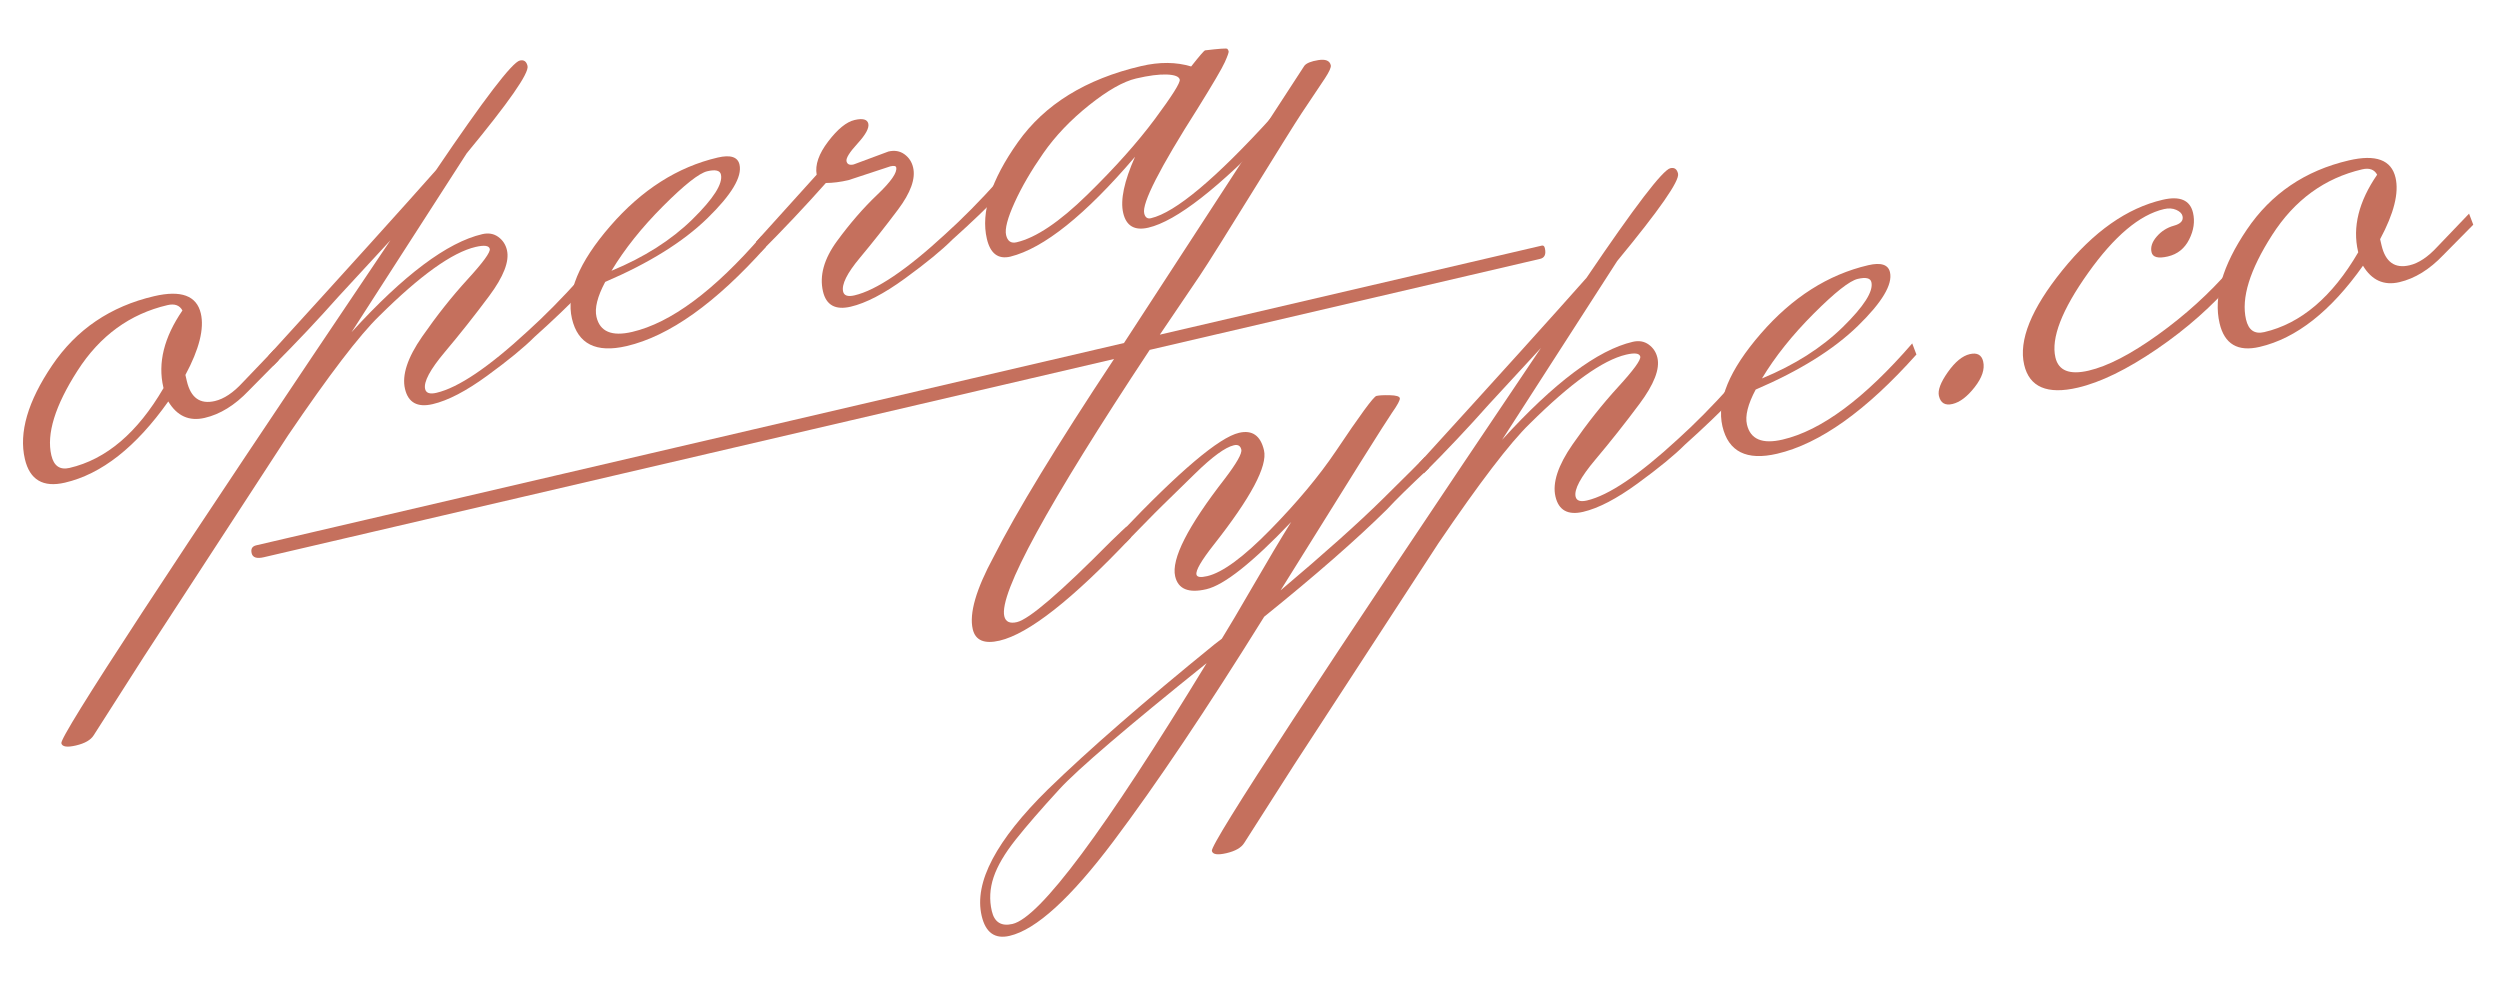 <?xml version="1.0" encoding="utf-8"?>
<!-- Generator: Adobe Illustrator 25.4.1, SVG Export Plug-In . SVG Version: 6.00 Build 0)  -->
<svg version="1.1" id="Layer_1" xmlns="http://www.w3.org/2000/svg" xmlns:xlink="http://www.w3.org/1999/xlink" x="0px" y="0px"
	 viewBox="0 0 1691.16 676.17" style="enable-background:new 0 0 1691.16 676.17;" xml:space="preserve">
<style type="text/css">
	.st0{fill:#767678;stroke:#767678;stroke-width:7.452;stroke-linecap:round;stroke-linejoin:round;stroke-miterlimit:10;}
	.st1{fill:none;stroke:#767678;stroke-width:7.452;stroke-linecap:round;stroke-linejoin:round;stroke-miterlimit:10;}
	.st2{fill:#FEFCF3;}
	.st3{fill:none;stroke:#767678;stroke-width:10.313;stroke-linecap:round;stroke-linejoin:round;stroke-miterlimit:10;}
	.st4{fill:#767678;}
	.st5{fill:#7FD680;}
	.st6{fill:#E45762;}
	.st7{fill:none;stroke:#767678;stroke-width:7.452;stroke-linecap:round;stroke-miterlimit:10;}
	.st8{fill:#CD2E91;}
	.st9{fill:#C63097;}
	.st10{fill:#A538B1;}
	.st11{fill:none;stroke:#767678;stroke-width:4.891;stroke-miterlimit:10;}
	.st12{fill:none;stroke:url(#SVGID_1_);stroke-width:23.475;stroke-miterlimit:10;}
	.st13{fill:none;stroke:#767678;stroke-width:7.22;stroke-linecap:round;stroke-miterlimit:10;}
	.st14{fill:#CECECE;}
	.st15{fill:none;stroke:#FFFFFF;stroke-width:7.452;stroke-linecap:round;stroke-miterlimit:10;}
	.st16{fill:#FEF9F5;}
	.st17{fill:#2B2B2B;}
	.st18{fill:#C5705D;}
	.st19{fill:#F8793B;}
	
		.st20{fill:none;stroke:url(#SVGID_00000137854644021906025270000006779210155683675297_);stroke-width:23.475;stroke-miterlimit:10;}
	
		.st21{fill:none;stroke:url(#SVGID_00000054976608082729283770000006293613338003096723_);stroke-width:23.475;stroke-miterlimit:10;}
	.st22{clip-path:url(#SVGID_00000077306731643727369760000014146594515551512992_);}
	.st23{clip-path:url(#SVGID_00000046301260705189878120000013732107086871073706_);}
</style>
<g>
	<g>
		<path class="st18" d="M900.23,44.14c0.32,1.38-0.99,4.31-3.93,8.81c-2.95,4.5-8.25,12.45-15.93,23.84
			c-7.68,11.4-57.88,93.62-68.67,109.55c-10.8,15.94-19.83,29.29-27.11,40.05L1043,166.14c1.03-0.24,1.71,0.33,2.03,1.7
			c0.96,4.13-0.1,6.56-3.2,7.28l-264.1,61.57c-69.18,104.63-101.97,164.68-98.36,180.16c0.88,3.78,3.73,5.12,8.55,3.99
			c8.26-1.93,29.4-20.09,63.46-54.51c5.92-5.73,9.48-9.09,10.7-10.11l2.84,7.5c-39.57,41.87-69.15,65.09-88.76,69.66
			c-10.32,2.41-16.36-0.18-18.13-7.74c-2.49-10.66,2.23-26.99,14.15-49c15.39-30.43,42.53-75.02,81.43-133.78L178.48,376.94
			c-4.82,1.12-7.56,0.23-8.25-2.7c-0.68-2.92,0.35-4.7,3.11-5.35l586.99-136.85L882.36,44.49c1.4-1.77,4.54-3.05,9.44-3.83
			C896.69,39.88,899.51,41.04,900.23,44.14z"/>
		<path class="st18" d="M664.06,619.54c-2.65-11.35-0.19-24.17,7.36-38.44s20.04-29.97,37.44-47.08
			c27.5-26.73,65.04-59.42,112.61-98.07c2.16-1.59,3.85-2.9,5.07-3.9c4.48-7.22,11.57-19.21,21.27-35.97
			c9.69-16.77,18.23-31.09,25.62-42.97c-26.23,27.51-45.36,42.68-57.4,45.48c-12.05,2.81-19.06-0.1-21.07-8.69
			c-2.73-11.69,8.46-33.7,33.57-66.04c8.05-10.58,11.78-17.16,11.17-19.74c-0.6-2.58-2.28-3.55-5.03-2.91
			c-5.85,1.36-14.61,7.76-26.27,19.18c-11.67,11.42-18.98,18.57-21.93,21.43c-2.96,2.87-7.29,7.23-13,13.1
			c-5.7,5.87-9.73,9.98-12.08,12.34l-3.23-6.86c39.91-41.95,66.57-64.49,79.99-67.62c8.94-2.08,14.58,1.87,16.9,11.84
			c2.49,10.67-8.86,31.99-34.05,63.97c-8.39,10.67-12.27,17.37-11.63,20.12c0.4,1.72,2.83,2.06,7.31,1.01
			c10.32-2.41,24.56-12.88,42.72-31.45c18.16-18.56,32.9-36.23,44.22-53.02c16.41-24.5,25.56-36.97,27.46-37.41
			c1.89-0.44,4.93-0.6,9.13-0.5c4.19,0.11,6.44,0.77,6.72,1.97c0.28,1.21-1.49,4.52-5.3,9.94c-3.82,5.43-28.94,45.47-75.37,120.12
			c29.7-25.07,52.74-45.66,69.1-61.81c16.37-16.14,25.85-25.62,28.47-28.4l2.84,7.5c-13.39,12.56-22.84,21.84-28.33,27.82
			c-20.64,20.4-48.35,44.64-83.16,72.7c-39.05,62.78-73.03,113.41-101.96,151.9c-28.93,38.48-52.34,59.81-70.23,63.98
			C673.02,635.41,666.71,630.9,664.06,619.54z M687.11,567.92c-7.43,9.35-12.43,17.86-14.99,25.53c-2.56,7.67-2.96,15.29-1.2,22.86
			c1.76,7.56,6.44,10.47,14,8.71c18.57-4.33,62.35-63.15,131.33-176.43c-54.07,43.43-87.25,71.84-99.55,85.23
			C704.41,547.2,694.55,558.57,687.11,567.92z"/>
		<path class="st18" d="M1104.51,231.22c4.13-0.96,7.72-0.34,10.77,1.84c3.05,2.2,5.02,5.18,5.9,8.96
			c1.77,7.57-2.26,17.94-12.06,31.11c-9.81,13.17-19.76,25.74-29.84,37.69c-10.09,11.97-14.57,20.35-13.44,25.17
			c0.64,2.75,3.2,3.61,7.67,2.57c14.79-3.45,35.31-17.31,61.58-41.56c11.39-10.27,23.27-22.29,35.66-36.06l2.84,7.5
			c-9.93,10.3-21.2,21.08-33.8,32.37c-7.05,7.09-17.72,15.82-31.97,26.22c-14.26,10.4-26.55,16.8-36.87,19.21
			c-10.32,2.41-16.57-1.04-18.73-10.32c-2.17-9.29,1.7-21.07,11.62-35.36c9.91-14.28,20.14-27.18,30.69-38.71
			c10.55-11.52,15.57-18.41,15.05-20.65c-0.52-2.23-3.71-2.67-9.55-1.31c-15.83,3.69-37.58,19.29-65.26,46.77
			c-13.31,12.89-33.88,39.82-61.69,80.76l-97.75,150.1c-20.47,31.97-31.7,49.55-33.68,52.74c-1.98,3.18-5.98,5.47-12,6.87
			c-6.01,1.4-9.31,0.9-9.87-1.51c-1.12-4.82,73.08-118.23,222.62-340.25l-35.18,38.12c-13.78,15.55-28.47,31.12-44.06,46.73
			l-3.23-6.86c53.72-58.95,91.48-100.76,113.3-125.43c32.64-48.23,51.54-72.95,56.7-74.15c2.75-0.64,4.49,0.59,5.21,3.68
			c1.12,4.82-12.6,24.52-41.17,59.11l-77.88,120.98C1051.29,258.87,1080.78,236.76,1104.51,231.22z"/>
		<path class="st18" d="M1181.76,287.21c2.33,9.98,10.36,13.36,24.13,10.15c26.14-6.09,55.36-27.77,87.66-65.05l2.84,7.5
			c-33.94,38.02-65.35,60.39-94.25,67.13c-20.64,4.81-32.97-1.38-36.98-18.58s4.64-38.08,25.93-62.63
			c21.29-24.55,45.53-39.99,72.71-46.33c8.59-2,13.5-0.43,14.7,4.73c1.92,8.25-5.31,20.38-21.72,36.35
			c-16.4,15.98-39.44,30.33-69.12,43.05C1182.36,273.46,1180.39,281.36,1181.76,287.21z M1265.93,190.87
			c-0.64-2.75-3.72-3.49-9.22-2.21c-5.51,1.28-15.47,9.14-29.87,23.56c-14.41,14.43-26.06,29.02-34.95,43.79
			c22.16-9.16,40.4-20.75,54.73-34.79C1260.94,207.18,1267.37,197.06,1265.93,190.87z"/>
		<path class="st18" d="M1311.61,267.81c-0.88-3.78,1.13-9.15,6.04-16.1c4.91-6.94,9.85-11,14.84-12.16
			c4.98-1.16,8.01,0.5,9.05,4.96c1.2,5.16-0.71,10.96-5.74,17.39c-5.03,6.43-10.04,10.23-15.03,11.39
			C1315.79,274.46,1312.73,272.63,1311.61,267.81z"/>
		<path class="st18" d="M1390.42,241.82c2.09,8.95,9.58,11.91,22.48,8.9s28.51-11.08,46.85-24.25
			c18.33-13.16,34.65-27.94,48.97-44.33l2.84,7.5c-14.84,17.25-32.35,32.76-52.54,46.52c-20.18,13.77-38.01,22.47-53.49,26.08
			c-20.64,4.81-32.72-0.35-36.25-15.49c-3.85-16.51,4.78-37.84,25.89-63.98c21.11-26.14,43.7-42.02,67.78-47.63
			c11.69-2.73,18.55,0.21,20.55,8.81c1.36,5.85,0.49,11.85-2.6,18.01c-3.1,6.16-7.92,10.01-14.45,11.53
			c-6.54,1.52-10.21,0.57-11.01-2.87c-0.8-3.44,0.36-6.97,3.51-10.61c3.14-3.63,7.02-6.07,11.62-7.34c4.61-1.25,6.54-3.43,5.82-6.53
			c-0.4-1.71-1.81-3.11-4.24-4.18s-5.19-1.24-8.28-0.52c-16.51,3.85-33.64,18.28-51.39,43.27
			C1394.72,209.72,1387.37,228.75,1390.42,241.82z"/>
		<path class="st18" d="M1588.93,108.5c18.23-4.25,28.75-0.36,31.56,11.68c2.41,10.32-1.07,24.19-10.43,41.61l0.96,4.13
			c2.65,11.35,8.96,15.87,18.94,13.54c6.19-1.44,12.47-5.63,18.83-12.55l21.44-22.4l2.84,7.5l-20.25,20.5
			c-9.33,9.79-19.23,15.91-29.72,18.36c-10.5,2.45-18.7-1.26-24.63-11.13c-21.83,30.84-45.12,49.15-69.89,54.92
			c-14.79,3.45-23.83-1.88-27.12-15.98c-4.17-17.89,1.98-39,18.42-63.33C1536.32,131.01,1559.34,115.39,1588.93,108.5z
			 M1531.68,224.66c24.77-5.77,45.96-23.77,63.58-53.99l-0.12-0.52c-3.85-16.51,0.45-33.84,12.91-51.97
			c-1.91-3.54-5.28-4.75-10.1-3.63c-25.46,5.94-45.76,20.74-60.92,44.4c-15.16,23.66-21.05,42.72-17.68,57.17
			C1521.03,223.34,1525.15,226.19,1531.68,224.66z"/>
	</g>
	<g>
		<g>
			<path class="st18" d="M104.29,200.35c18.23-4.25,28.75-0.35,31.56,11.68c2.41,10.32-1.08,24.19-10.43,41.6l0.96,4.13
				c2.65,11.35,8.95,15.86,18.94,13.54c6.19-1.44,12.47-5.63,18.83-12.55l21.44-22.41l2.84,7.5l-20.25,20.5
				c-9.33,9.79-19.23,15.91-29.72,18.35c-10.5,2.45-18.71-1.26-24.63-11.12c-21.83,30.84-45.12,49.15-69.89,54.92
				c-14.79,3.45-23.83-1.88-27.12-15.98c-4.17-17.88,1.98-38.99,18.42-63.32C51.68,222.87,74.69,207.25,104.29,200.35z
				 M47.04,316.53c24.77-5.77,45.96-23.77,63.58-54l-0.12-0.52c-3.85-16.51,0.45-33.84,12.91-51.98c-1.91-3.54-5.28-4.75-10.09-3.63
				c-25.46,5.94-45.76,20.73-60.92,44.4c-15.16,23.66-21.05,42.72-17.68,57.17C36.4,315.2,40.51,318.05,47.04,316.53z"/>
			<path class="st18" d="M326.26,158.39c4.13-0.96,7.72-0.35,10.77,1.84c3.04,2.2,5.02,5.18,5.9,8.96
				c1.77,7.57-2.26,17.94-12.06,31.1c-9.81,13.17-19.76,25.74-29.84,37.7c-10.09,11.97-14.57,20.35-13.45,25.17
				c0.64,2.75,3.2,3.61,7.67,2.56c14.79-3.45,35.32-17.3,61.58-41.56c11.38-10.27,23.27-22.29,35.66-36.06l2.84,7.5
				c-9.93,10.3-21.2,21.09-33.8,32.36c-7.05,7.08-17.71,15.83-31.97,26.22c-14.26,10.4-26.55,16.8-36.87,19.2
				c-10.32,2.41-16.56-1.03-18.73-10.32c-2.17-9.29,1.7-21.07,11.62-35.35c9.91-14.28,20.14-27.18,30.69-38.71
				c10.55-11.52,15.57-18.4,15.04-20.65c-0.52-2.23-3.71-2.67-9.55-1.31c-15.83,3.69-37.58,19.29-65.26,46.77
				c-13.31,12.89-33.88,39.82-61.69,80.76l-97.76,150.1c-20.47,31.98-31.7,49.56-33.68,52.74s-5.98,5.47-12,6.88
				c-6.01,1.4-9.31,0.9-9.87-1.51c-1.12-4.82,73.08-118.23,222.62-340.25l-35.18,38.13c-13.79,15.55-28.48,31.12-44.06,46.72
				l-3.23-6.86c53.72-58.95,91.48-100.76,113.3-125.43c32.64-48.23,51.54-72.95,56.7-74.15c2.75-0.64,4.49,0.59,5.21,3.68
				c1.12,4.82-12.6,24.52-41.17,59.11l-77.89,120.99C273.04,186.03,302.53,163.93,326.26,158.39z"/>
			<path class="st18" d="M403.5,214.38c2.33,9.98,10.37,13.36,24.13,10.15c26.14-6.09,55.36-27.77,87.66-65.05l2.84,7.5
				c-33.94,38.02-65.35,60.39-94.25,67.13c-20.64,4.81-32.97-1.38-36.98-18.58s4.64-38.08,25.93-62.63
				c21.29-24.55,45.53-39.99,72.71-46.33c8.59-2,13.5-0.43,14.7,4.73c1.93,8.26-5.32,20.38-21.72,36.35
				c-16.4,15.98-39.44,30.33-69.12,43.05C404.11,200.63,402.14,208.53,403.5,214.38z M487.68,118.04c-0.64-2.75-3.72-3.49-9.22-2.2
				c-5.51,1.28-15.47,9.14-29.87,23.56c-14.41,14.43-26.06,29.02-34.95,43.78c22.16-9.15,40.4-20.75,54.73-34.79
				C482.68,134.35,489.12,124.23,487.68,118.04z"/>
			<path class="st18" d="M577.49,111.24l23.53-8.75c4.13-0.96,7.71-0.35,10.77,1.84c3.05,2.2,5.02,5.18,5.9,8.96
				c1.77,7.57-1.65,17.07-10.22,28.5c-8.58,11.44-17.2,22.33-25.84,32.69c-8.65,10.36-12.41,17.94-11.29,22.76
				c0.64,2.75,3.19,3.61,7.67,2.57c14.79-3.45,35.32-17.3,61.58-41.56c11.38-10.27,23.27-22.29,35.66-36.06l2.84,7.5
				c-9.93,10.3-21.2,21.09-33.8,32.36c-7.05,7.09-17.72,15.83-31.97,26.22c-14.26,10.4-26.55,16.8-36.87,19.2
				c-10.32,2.41-16.56-1.03-18.73-10.32c-2.48-10.66,0.67-22,9.47-34.04c8.8-12.02,17.88-22.48,27.23-31.38
				c9.35-8.89,13.63-15.05,12.83-18.49c-0.24-1.03-1.57-1.27-3.98-0.71l-28.29,9.32c-5.51,1.28-10.62,1.93-15.32,1.94
				c-13.79,15.55-28.48,31.12-44.06,46.72l-3.23-6.86l41.08-45.49c-1.18-6.61,1.42-14.11,7.81-22.49
				c6.39-8.38,12.33-13.21,17.84-14.5c5.5-1.28,8.6-0.46,9.28,2.46c0.68,2.93-1.73,7.39-7.22,13.38c-5.5,6-8,10.03-7.52,12.09
				C573.13,111.17,574.74,111.89,577.49,111.24z"/>
			<path class="st18" d="M805.78,44.96c5.6-7.1,8.73-10.74,9.43-10.9c9.53-1.13,14.52-1.48,14.99-1.04c0.46,0.44,0.78,1,0.94,1.68
				c0.16,0.69-0.72,3.16-2.62,7.41c-1.92,4.25-8.01,14.65-18.3,31.2c-25.75,40.47-37.82,64.13-36.21,71.01
				c0.64,2.75,2.16,3.85,4.57,3.29c16.51-3.85,43.82-26.72,81.93-68.61l2.84,7.5c-38.78,40.6-67.63,63.1-86.54,67.51
				c-9.29,2.17-14.95-1.14-17-9.91c-2.05-8.77,0.62-21.45,8-38.04c-33.62,39.39-61.74,61.9-84.36,67.55
				c-8.26,1.93-13.55-2.1-15.88-12.08c-4.17-17.88,2.82-39.64,20.96-65.28c18.14-25.62,45.96-42.81,83.46-51.56
				C784.36,41.8,795.62,41.89,805.78,44.96z M687.7,163.89c13.07-3.05,28.98-13.74,47.74-32.08c18.75-18.33,33.99-35.4,45.73-51.19
				c11.73-15.79,17.36-24.72,16.88-26.79c-0.48-2.07-3.38-3.2-8.68-3.42c-5.31-0.21-12.27,0.68-20.86,2.69
				c-8.6,2.01-19.17,8.01-31.71,18c-12.54,10-22.89,20.84-31.04,32.54c-8.16,11.69-14.63,22.82-19.42,33.36
				c-4.79,10.55-6.71,17.89-5.75,22.02S683.91,164.78,687.7,163.89z"/>
		</g>
	</g>
</g>
</svg>
